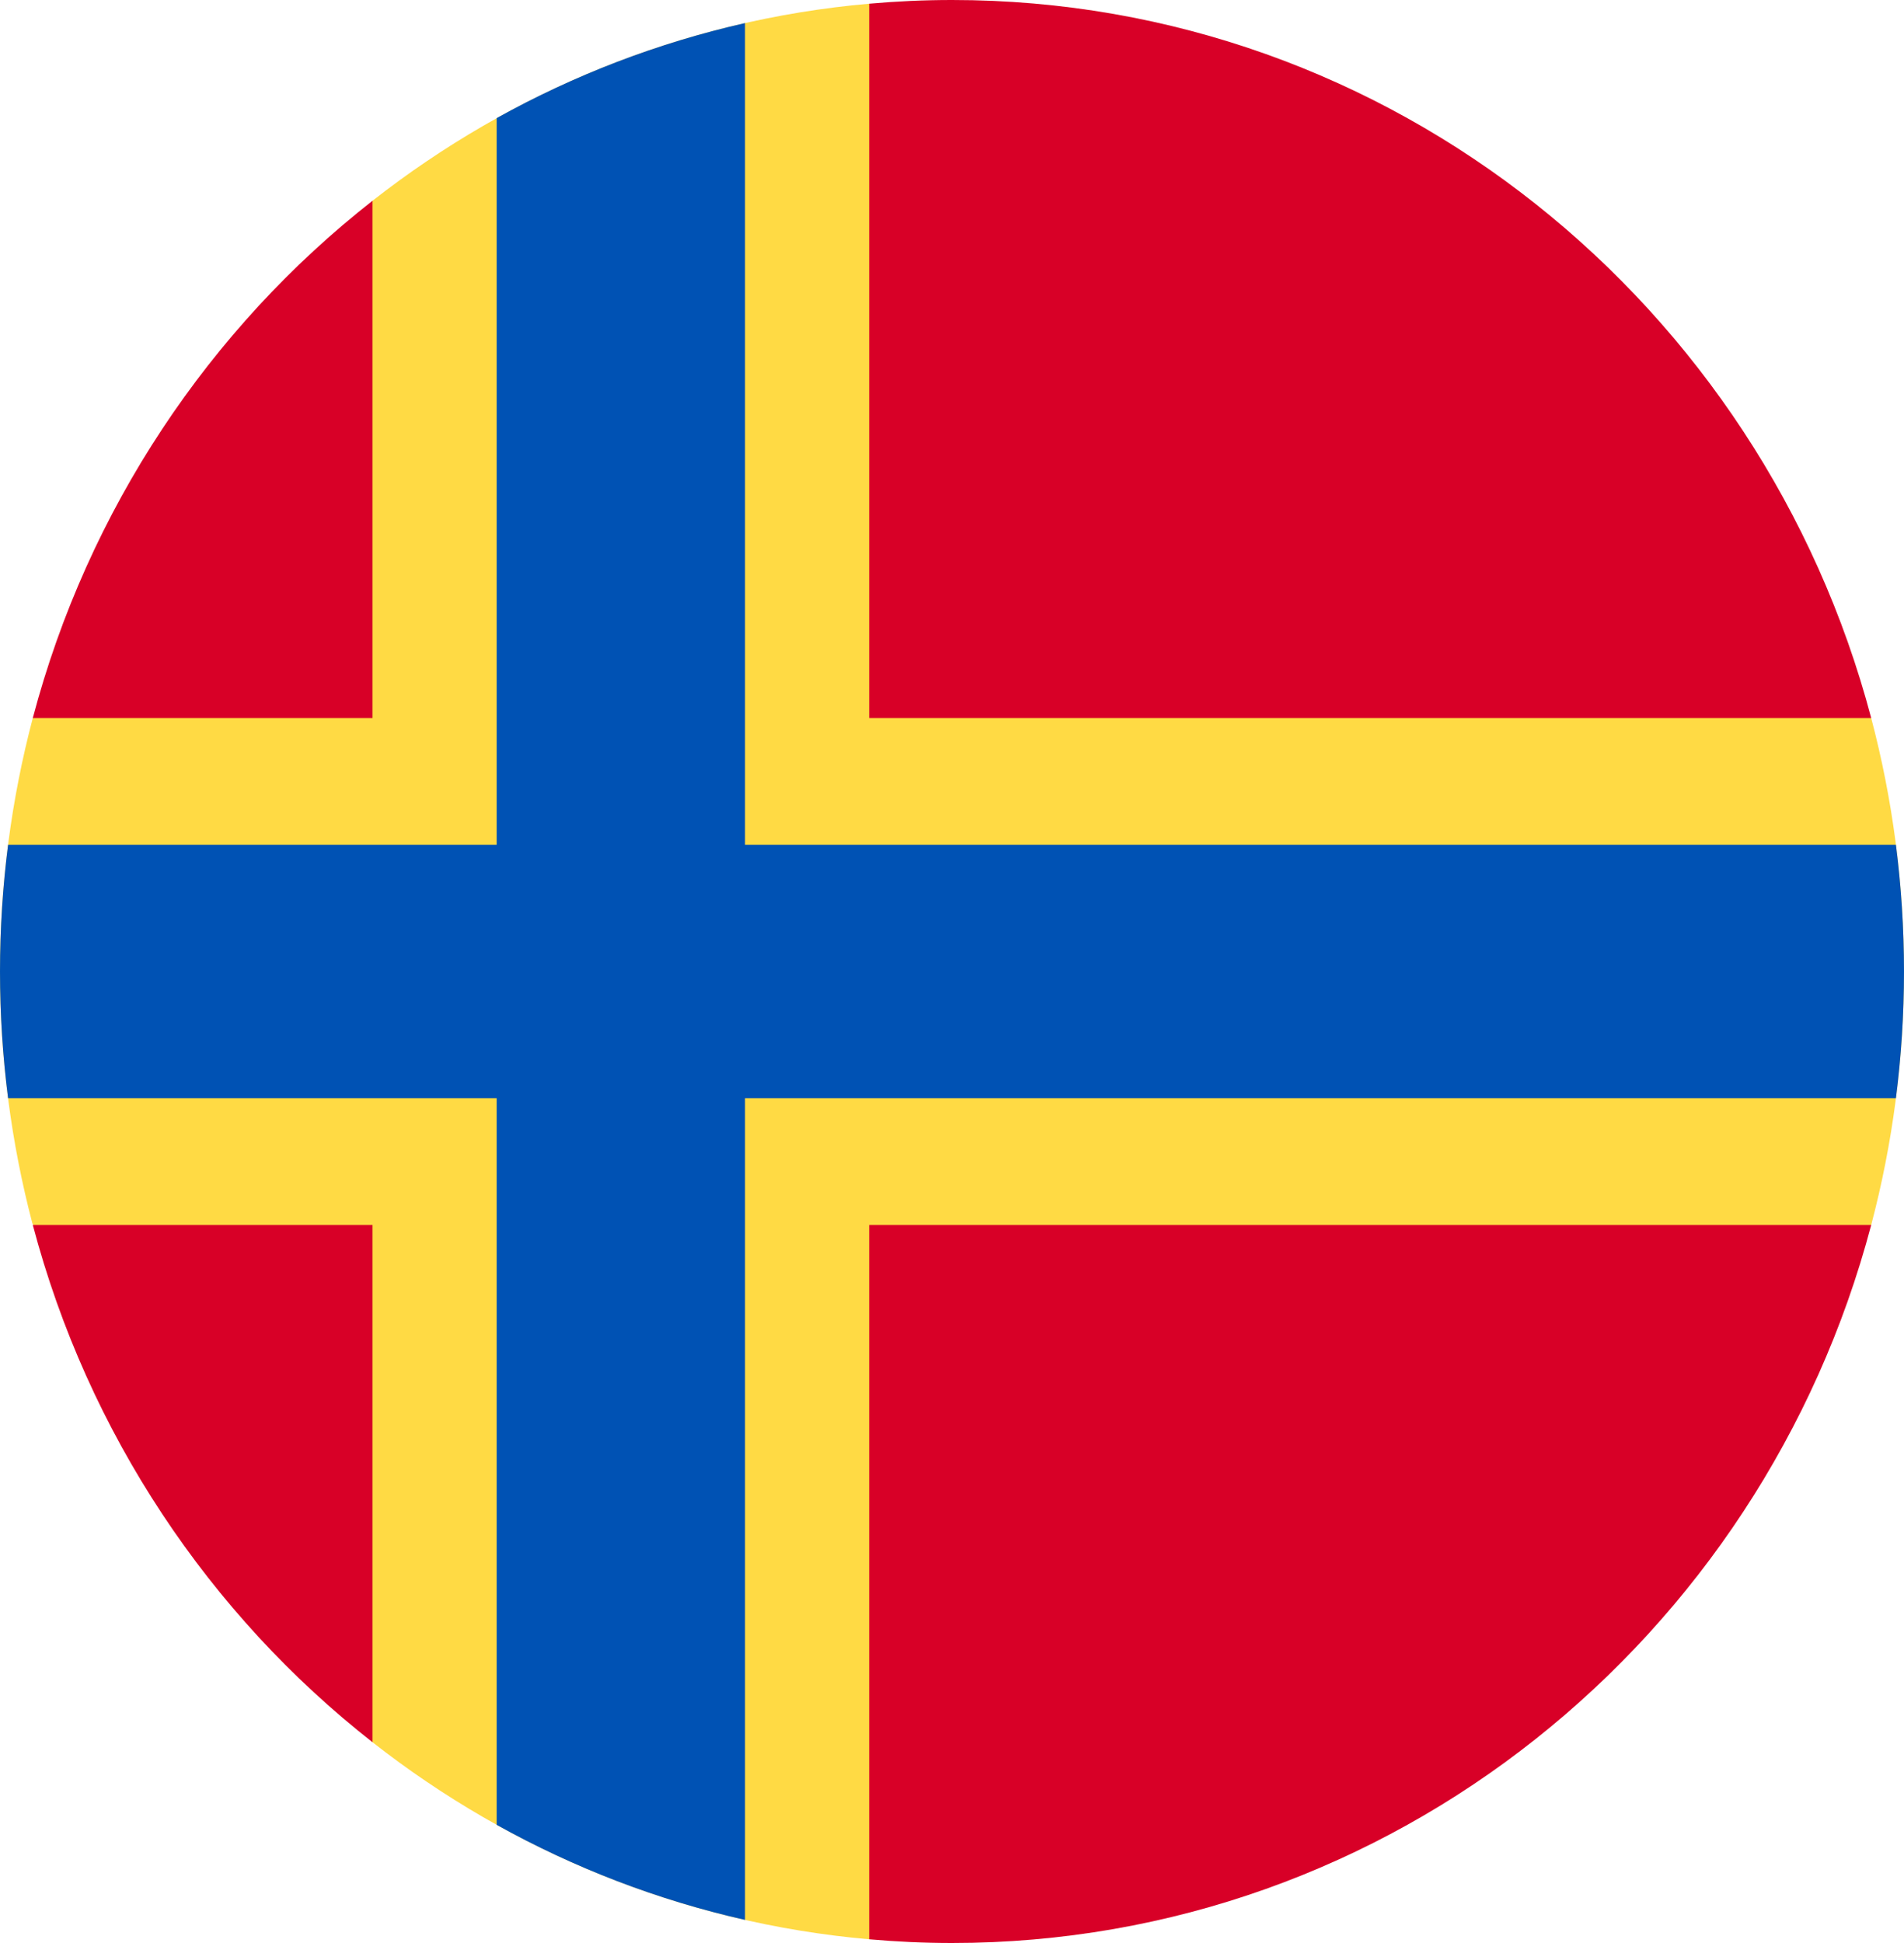 <svg width="50" height="51" viewBox="0 0 50 51" fill="none" xmlns="http://www.w3.org/2000/svg">
<g clip-path="url(#clip0_105_2168)">
<path d="M49.139 32.152C49.699 30.031 50 27.802 50 25.5C50 23.198 49.699 20.969 49.139 18.848L22.826 0.097C17.941 0.526 13.459 2.388 9.783 5.269L0.861 18.848C0.301 20.969 0 23.198 0 25.5C0 27.788 0.297 30.006 0.851 32.115L9.783 45.731C13.458 48.612 17.941 50.474 22.826 50.903L49.139 32.152Z" fill="#FFDA44"/>
<path d="M0.861 32.152C2.308 37.627 5.496 42.371 9.783 45.731V32.152H0.861Z" fill="#D80027"/>
<path d="M22.826 50.903C23.543 50.966 24.267 51 25 51C36.551 51 46.27 43.009 49.139 32.152H22.826V50.903Z" fill="#D80027"/>
<path d="M49.139 18.848C46.27 7.991 36.551 0 25 0C24.267 0 23.543 0.034 22.826 0.097V18.848H49.139Z" fill="#D80027"/>
<path d="M9.783 5.269C5.496 8.629 2.308 13.373 0.861 18.848H9.783V5.269Z" fill="#D80027"/>
<path d="M49.788 22.174H19.565H19.565V0.606C17.255 1.129 15.065 1.976 13.043 3.1V22.174H0.212C0.073 23.263 0 24.373 0 25.5C0 26.627 0.073 27.737 0.212 28.826H13.043H13.043V47.899C15.065 49.024 17.255 49.871 19.565 50.394V28.826V28.826H49.788C49.927 27.737 50 26.627 50 25.5C50 24.373 49.927 23.263 49.788 22.174V22.174Z" fill="#0052B4"/>
</g>
<defs>
<clipPath id="clip0_105_2168">
<rect width="50" height="51" fill="white"/>
</clipPath>
</defs>
</svg>
